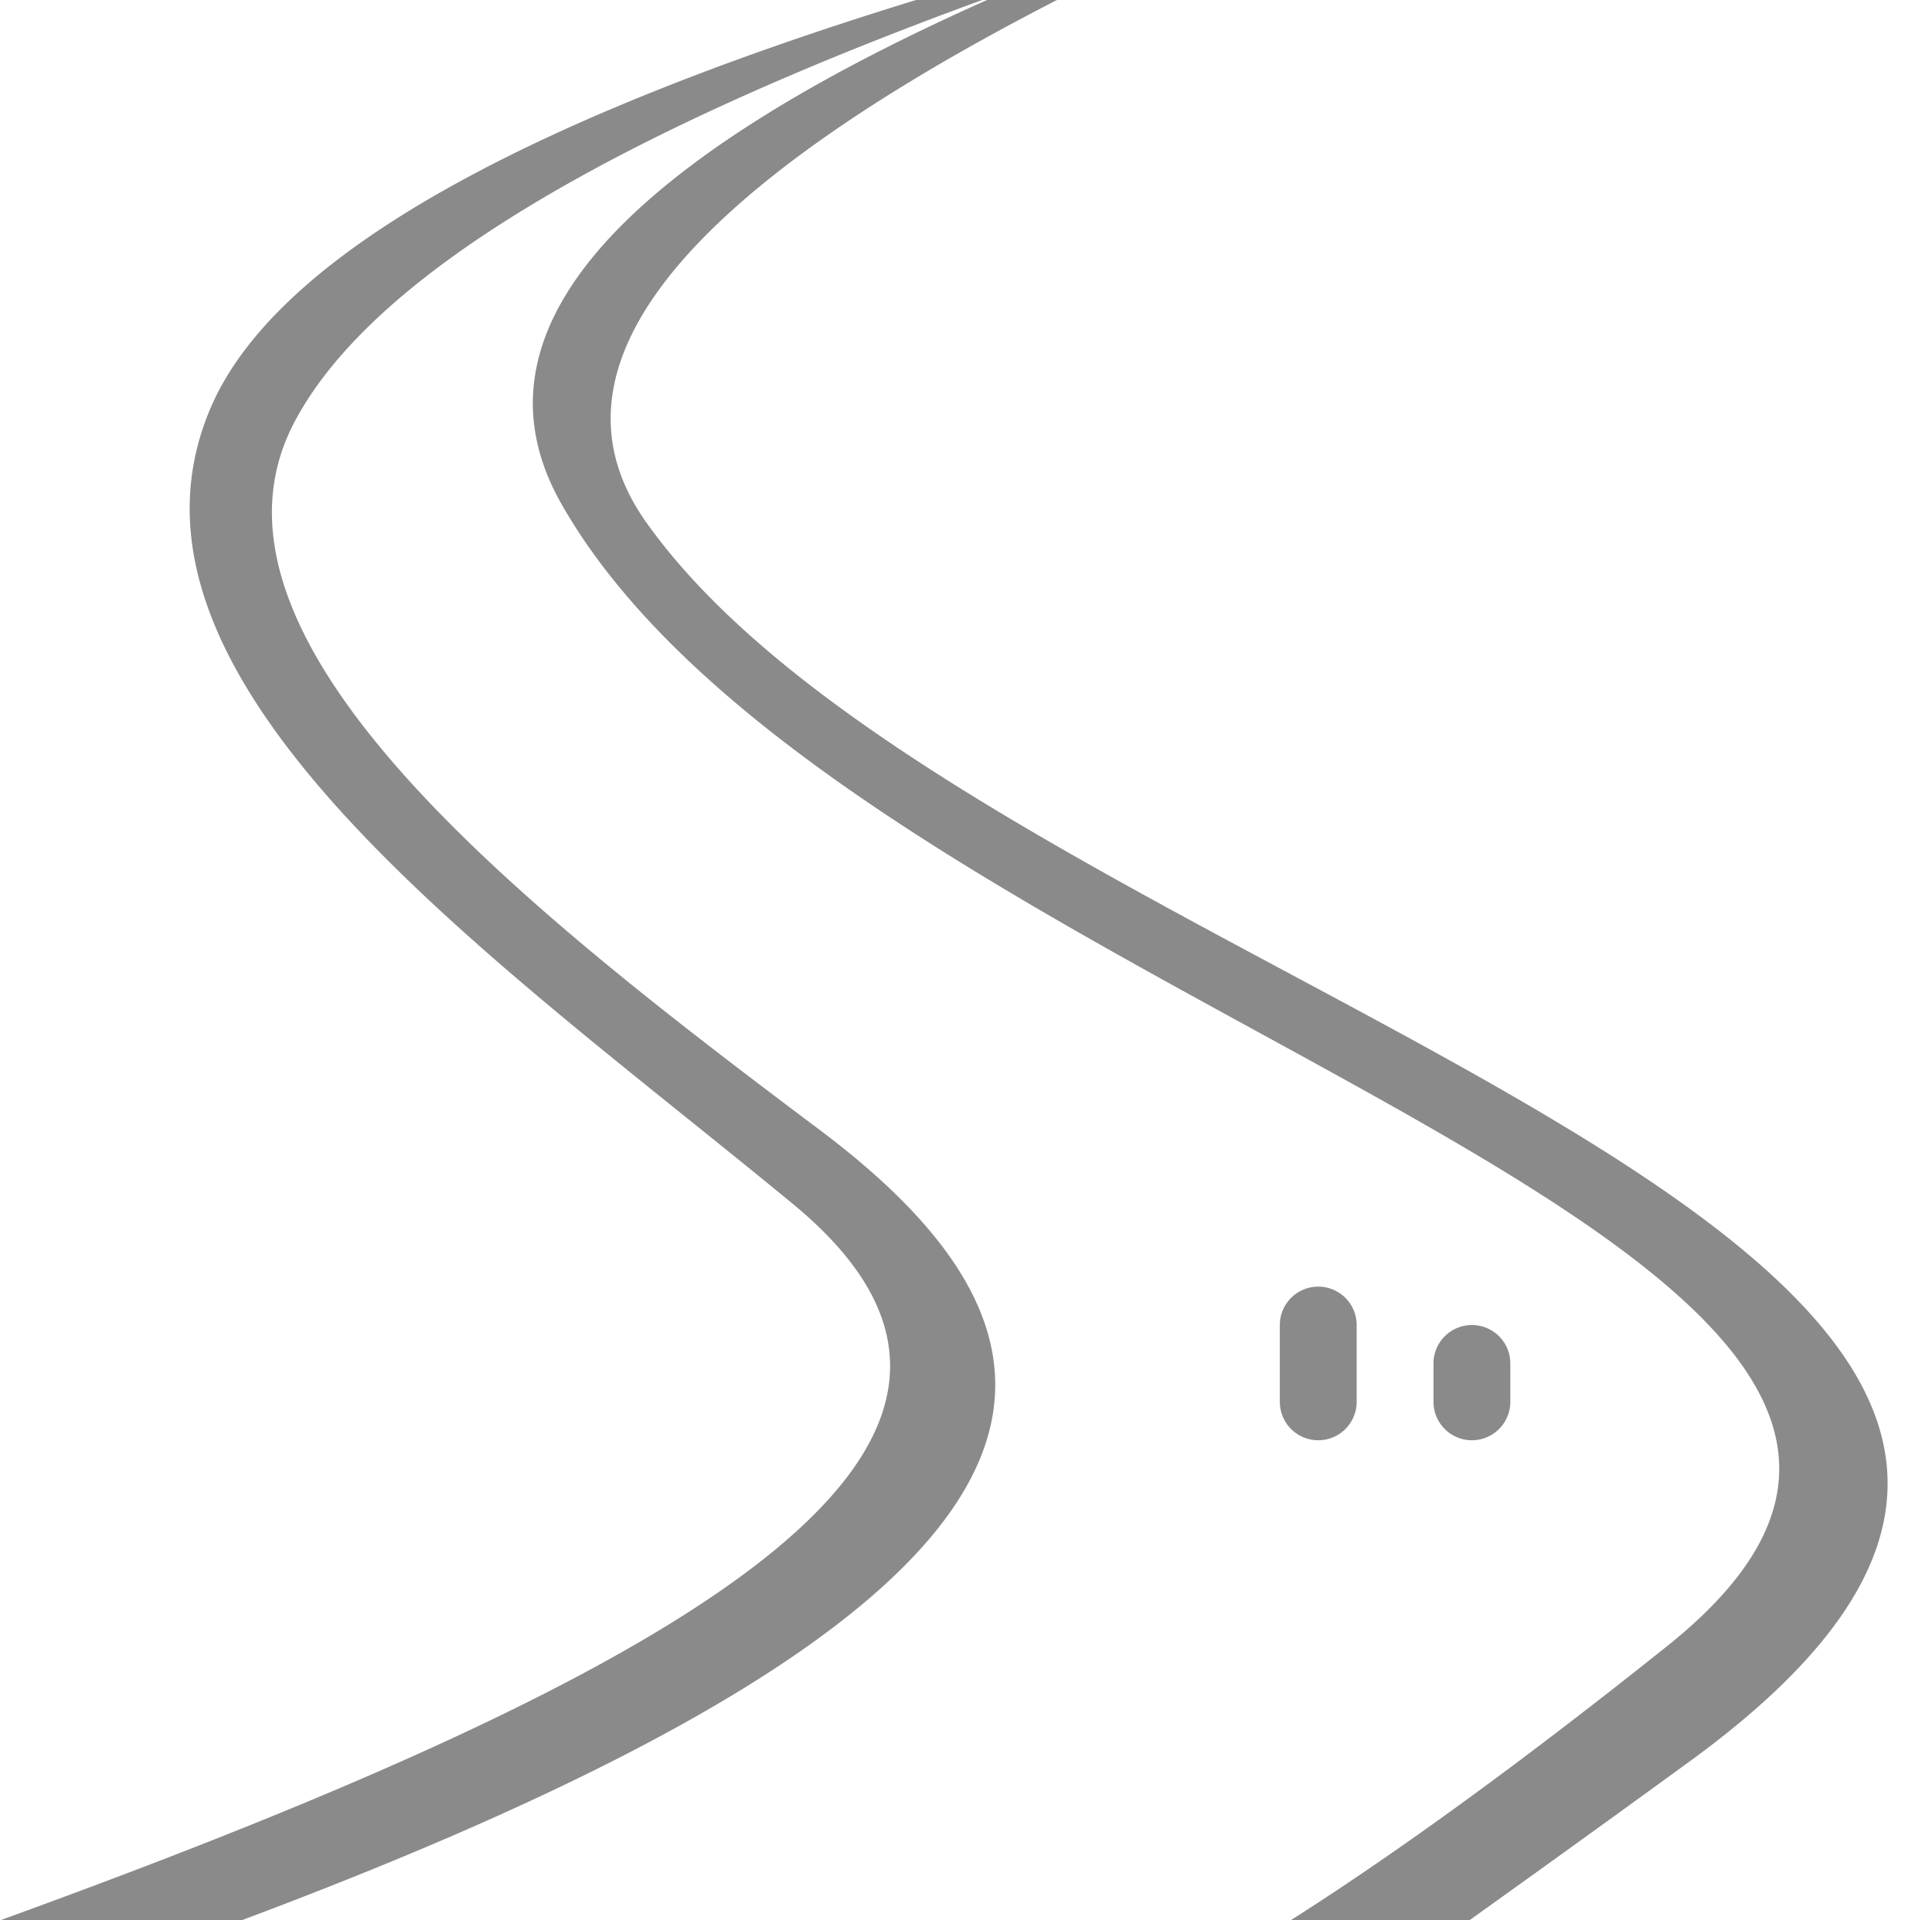 <?xml version="1.0" standalone="no"?><!DOCTYPE svg PUBLIC "-//W3C//DTD SVG 1.1//EN" "http://www.w3.org/Graphics/SVG/1.1/DTD/svg11.dtd"><svg t="1692331884452" class="icon" viewBox="0 0 1030 1024" version="1.1" xmlns="http://www.w3.org/2000/svg" p-id="8102" data-darkreader-inline-fill="" xmlns:xlink="http://www.w3.org/1999/xlink" width="64.375" height="64"><path d="M156.979 225.055c-60.989 115.712 122.266 259.052 279.747 377.242C592.558 719.237 594.422 849.715 128.717 1024H0C381.481 885.77 574.228 766.976 422.728 642.007 264.55 511.519 50.299 364.667 111.985 218.214 145.05 139.725 270.5 66.99 488.346 0h35.328C318.966 74.609 196.731 149.627 156.979 225.055z m187.761 53.77c179.835 252.713 936.55 383.631 555.971 660.5A16583.414 16583.414 0 0 1 783.34 1024H688.046c57.58-36.577 124.467-85.299 200.663-146.156 266.65-212.972-435.231-337.613-589.414-609.157C248.678 179.517 324.321 89.948 526.213 0h37.284C359.854 104.653 286.915 197.591 344.74 278.835z" fill="#8a8a8a" p-id="8103" data-darkreader-inline-fill="" style="--darkreader-inline-fill: #5a6265;"></path><path d="M702.792 686.08a20.48 20.48 0 0 1 20.48 20.48v40.96a20.48 20.48 0 1 1-40.96 0v-40.96a20.48 20.48 0 0 1 20.48-20.48zM784.712 706.56a20.48 20.48 0 0 1 20.48 20.48v20.48a20.48 20.48 0 1 1-40.96 0v-20.48a20.48 20.48 0 0 1 20.48-20.48z" fill="#8a8a8a" p-id="8104" data-darkreader-inline-fill="" style="--darkreader-inline-fill: #9e9689;"></path></svg>